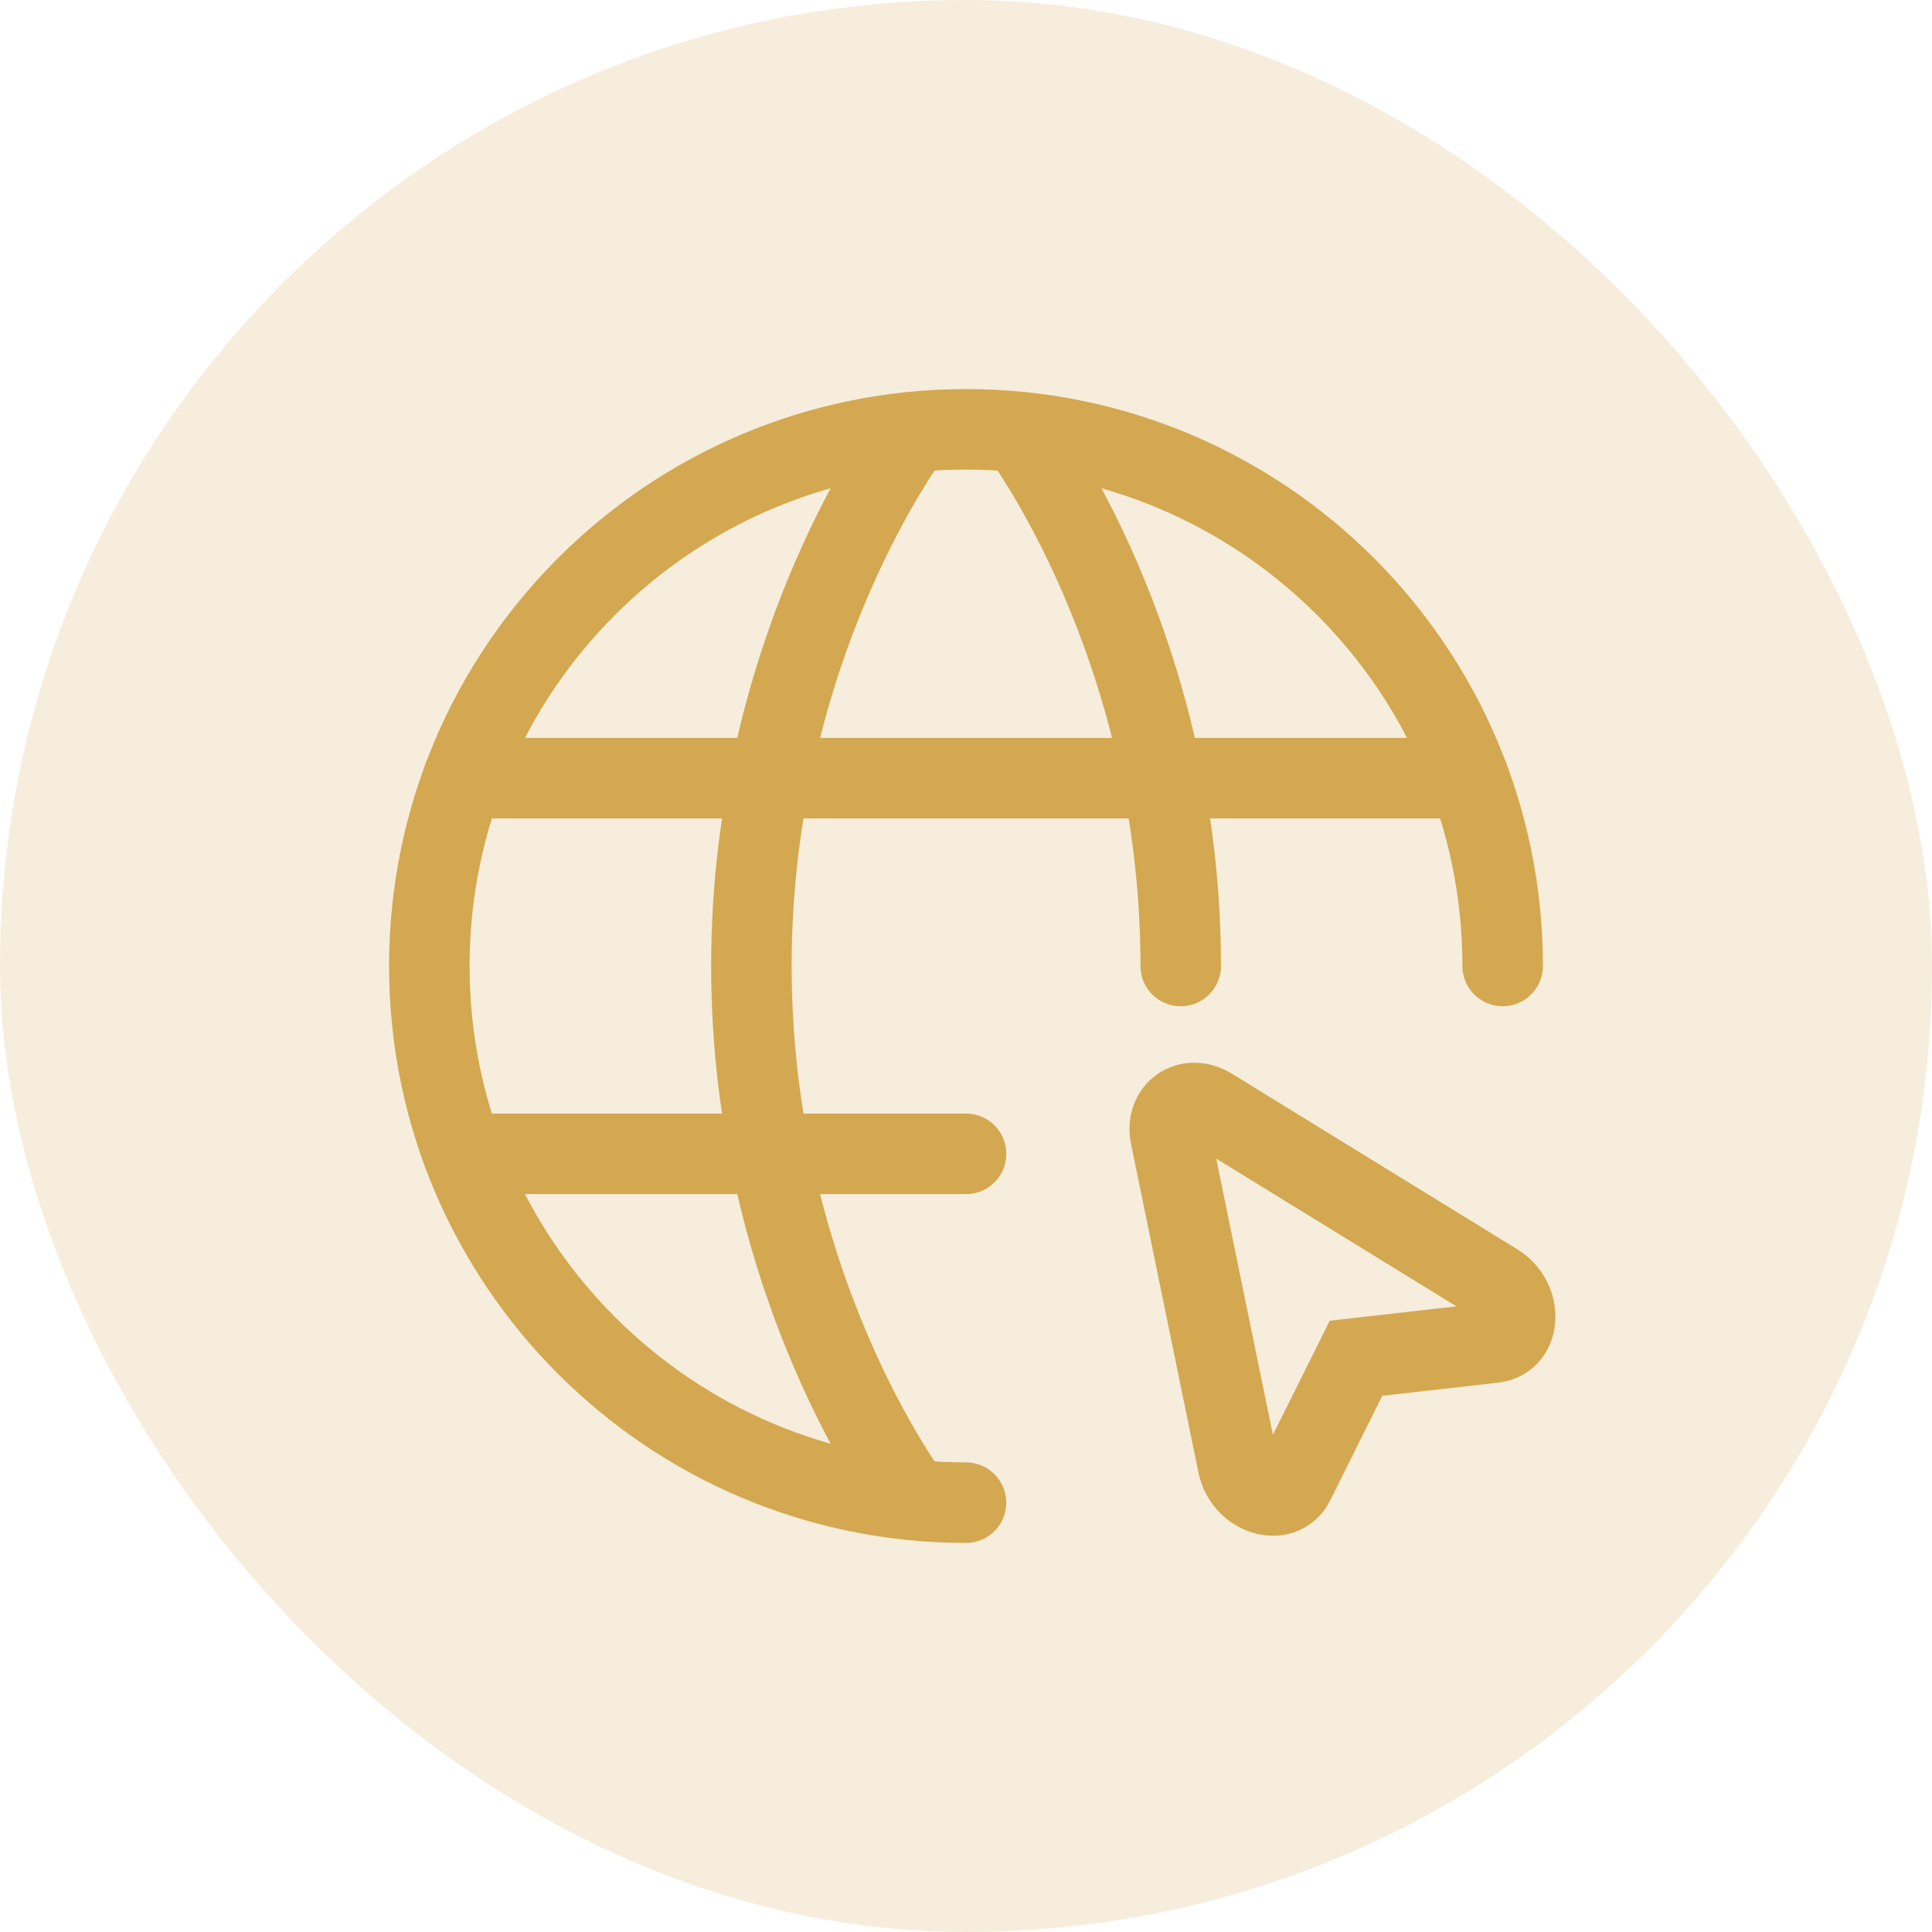 <svg width="36" height="36" viewBox="0 0 36 36" fill="none" xmlns="http://www.w3.org/2000/svg">
<rect width="36" height="36" rx="18" fill="#D4A850" fill-opacity="0.2"/>
<path d="M28 18C28 12.477 23.523 8 18 8C12.477 8 8 12.477 8 18C8 23.523 12.477 28 18 28" stroke="#D4A850" stroke-width="1.5" stroke-linecap="round" stroke-linejoin="round"/>
<path d="M19.001 8.05C19.001 8.05 22.001 12 22.001 18M17.001 27.95C17.001 27.95 14.001 24 14.001 18C14.001 12 17.001 8.05 17.001 8.05M8.631 21.5H18.001M8.631 14.5H27.371" stroke="#D4A850" stroke-width="1.5" stroke-linecap="round" stroke-linejoin="round"/>
<path d="M27.879 23.917C28.373 24.221 28.342 24.96 27.834 25.018L25.267 25.309L24.116 27.621C23.888 28.08 23.183 27.855 23.066 27.287L21.811 21.171C21.712 20.691 22.144 20.389 22.561 20.646L27.879 23.917Z" stroke="#D4A850" stroke-width="1.5"/>
</svg>

